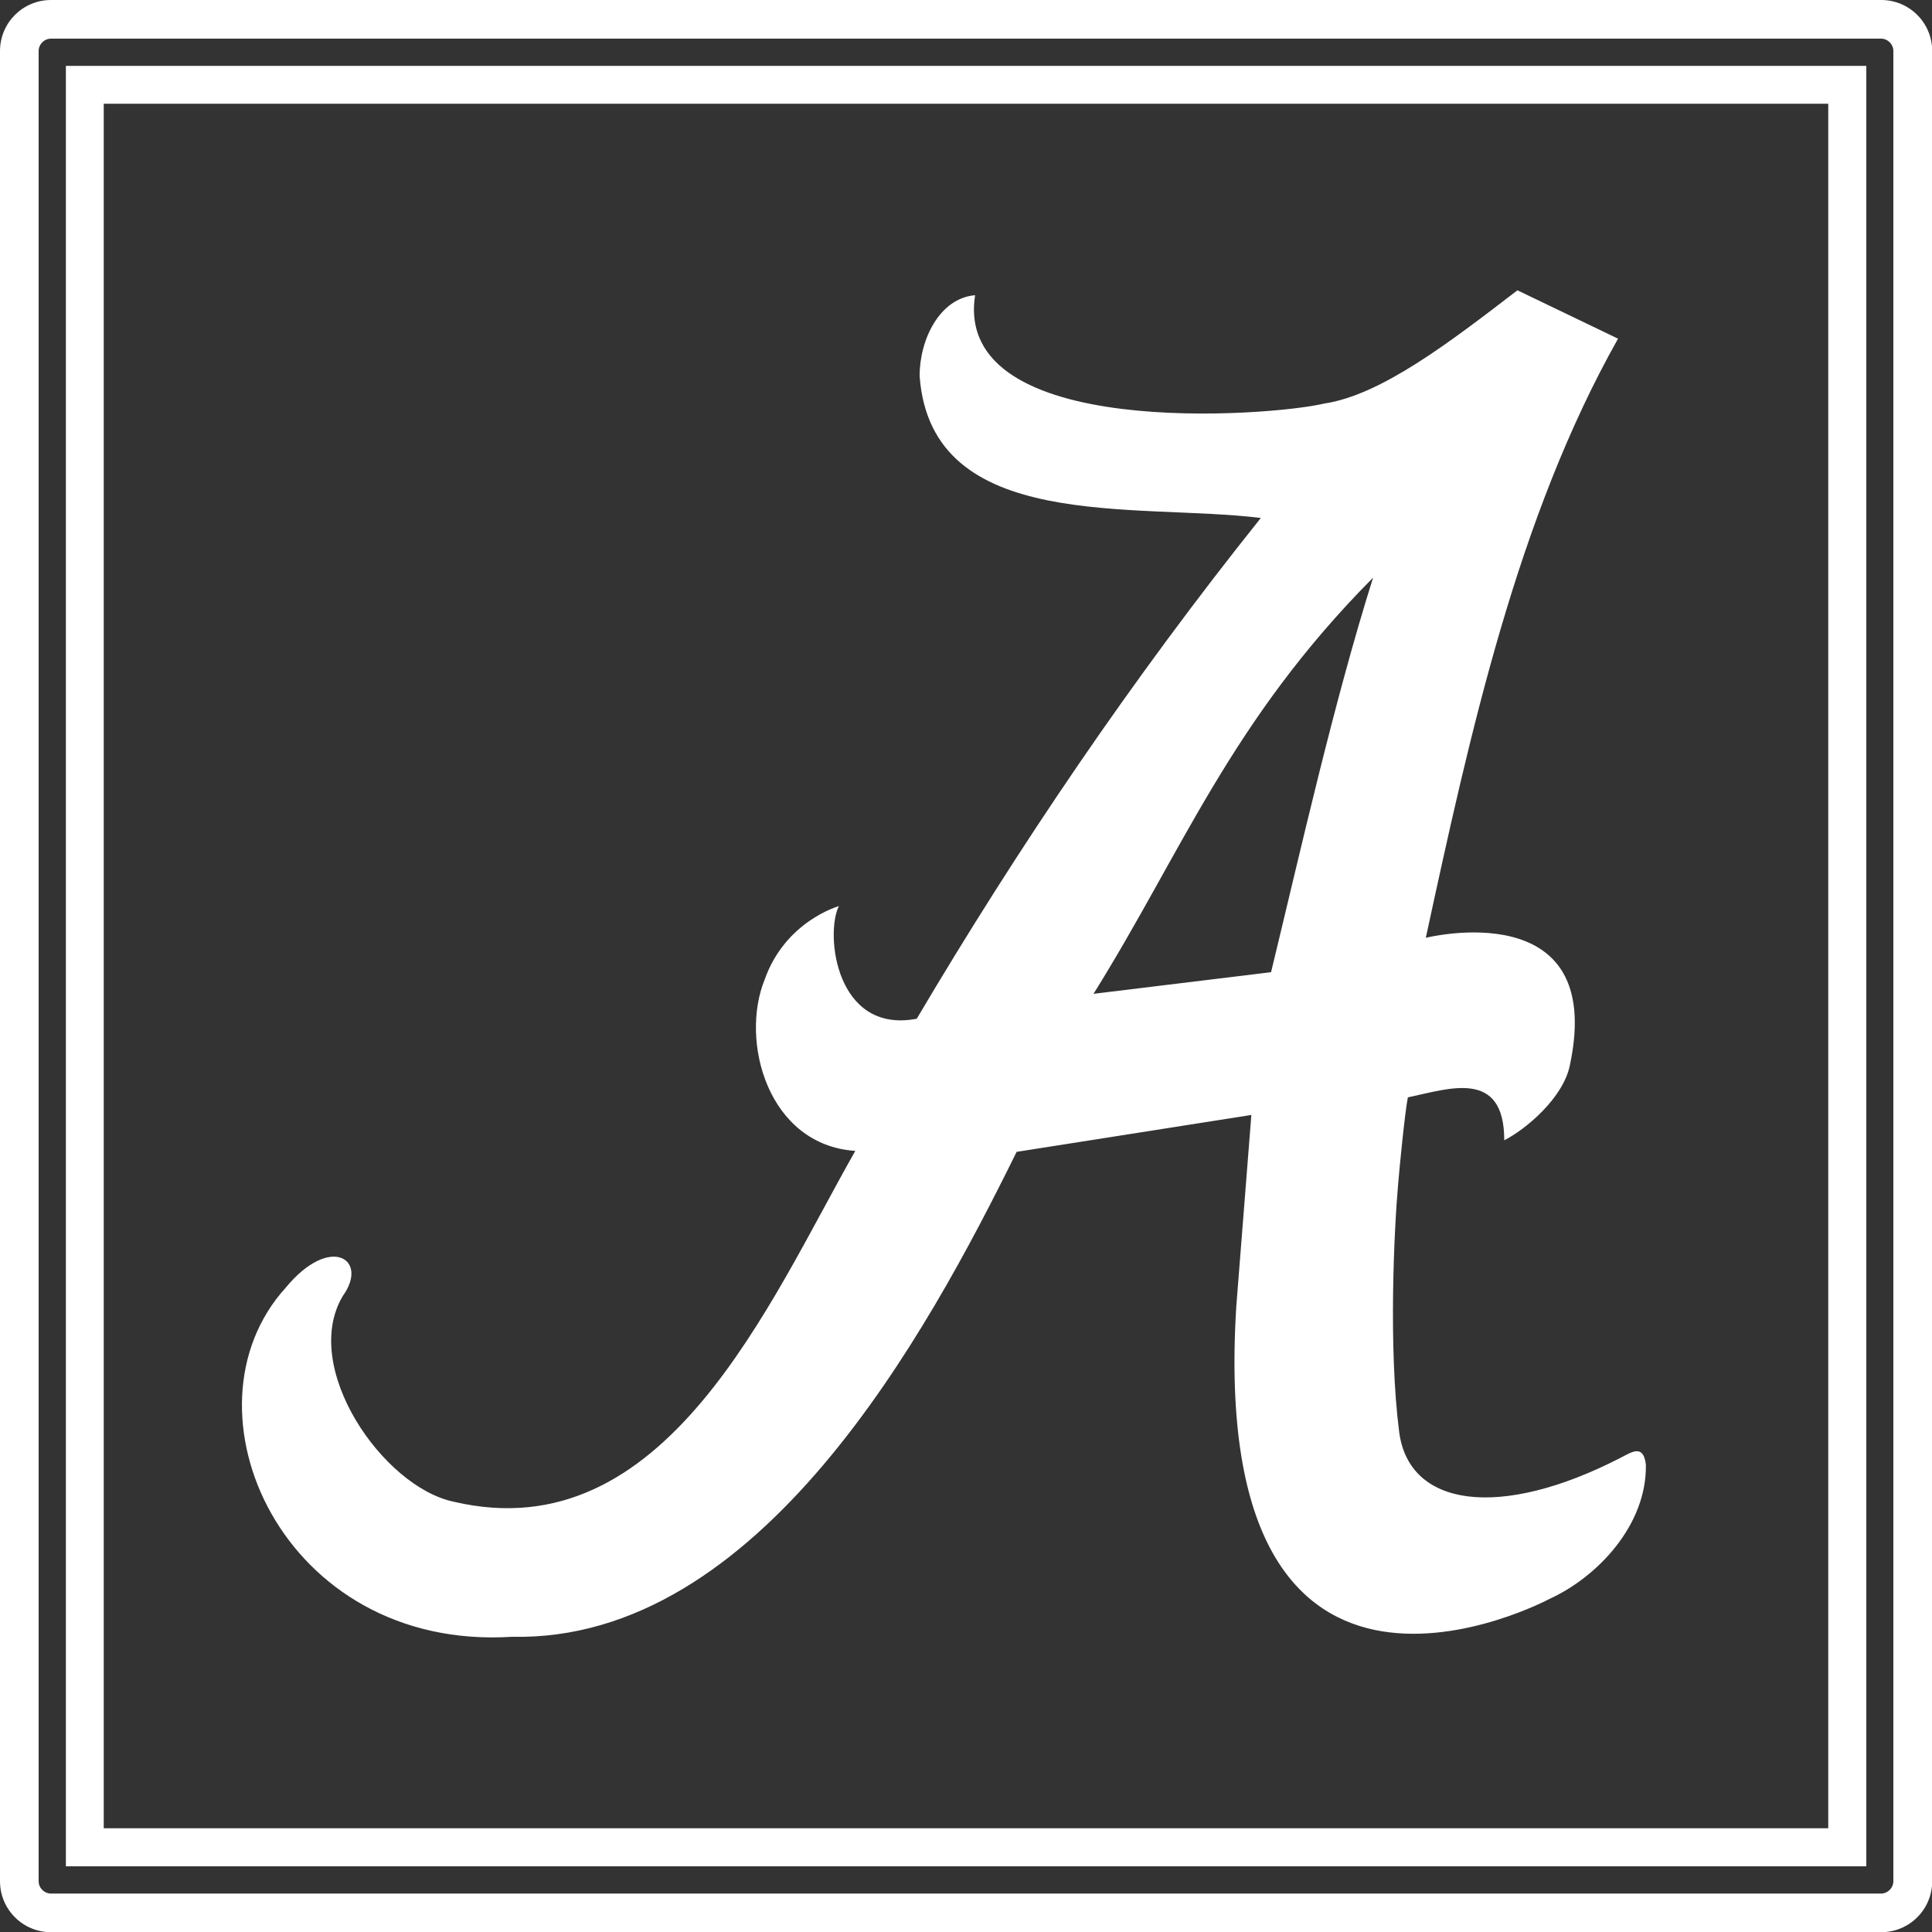 <?xml version="1.0" encoding="UTF-8"?> <svg xmlns="http://www.w3.org/2000/svg" id="Layer_3" width="100" height="100" viewBox="0 0 100 100"><rect x="0" y="0" width="100" height="100" fill="#333333" stroke="none"/><defs><style>.cls-1{fill:#fff;stroke-width:0px;}</style></defs><path class="cls-1" d="m97.36,2c.35,0,.64.29.64.64v94.73c0,.35-.29.64-.64.64H2.64c-.35,0-.64-.29-.64-.64V2.64c0-.35.29-.64.64-.64h94.73m0-2H2.64C1.18,0,0,1.18,0,2.64v94.73c0,1.46,1.18,2.64,2.64,2.64h94.73c1.46,0,2.64-1.18,2.64-2.64V2.64c0-1.46-1.18-2.64-2.64-2.64h0Z"></path><path class="cls-1" d="m3.41,3.41v93.19h93.19V3.41H3.41Zm91.22,91.22H5.37V5.37h89.26v89.26Z"></path><path class="cls-1" d="m78.55,15.02c-3.52,2.7-7.06,5.43-10.02,5.87-2.7.65-19.22,1.95-18.06-5.61-1.84.15-2.88,2.31-2.87,4.19.6,8.16,11.2,6.54,17.66,7.34-6.67,8.34-12.52,16.98-17.81,25.92-4.2.8-4.75-4.4-4.03-5.83,0,0-2.77.77-3.84,3.8-1.3,3.19.17,8.57,4.69,8.87-4.47,7.86-9.82,20.73-20.78,18.16-3.67-.76-7.96-6.97-5.74-10.66,1.36-1.89-.66-3.22-2.97-.41-5.69,6.28-.2,18.81,11.72,18.06,12.81.28,21.46-15.64,26.12-25.1l12.15-1.91-.78,9.91c-1.53,24.65,16.21,15.14,16.21,15.14,2.46-1.12,5.05-3.81,4.99-6.96-.13-1.06-.72-.65-1.3-.35-6.27,3.23-10.97,2.56-11.47-1.34-.56-4.36-.26-10.51-.05-12.85.07-.85.34-3.63.5-4.46,2.14-.45,4.99-1.49,4.99,2.22,1.09-.55,3.06-2.18,3.4-3.9,1.89-8.92-7.46-6.58-7.46-6.58,2.28-10.54,4.73-21.75,9.95-31.01l-5.2-2.5h0Zm-7.48,14.88c-2.04,6.49-3.69,13.86-5.28,20.42l-9.19,1.12c4.58-7.33,7.09-14.11,14.47-21.54h0Z"></path></svg> 
